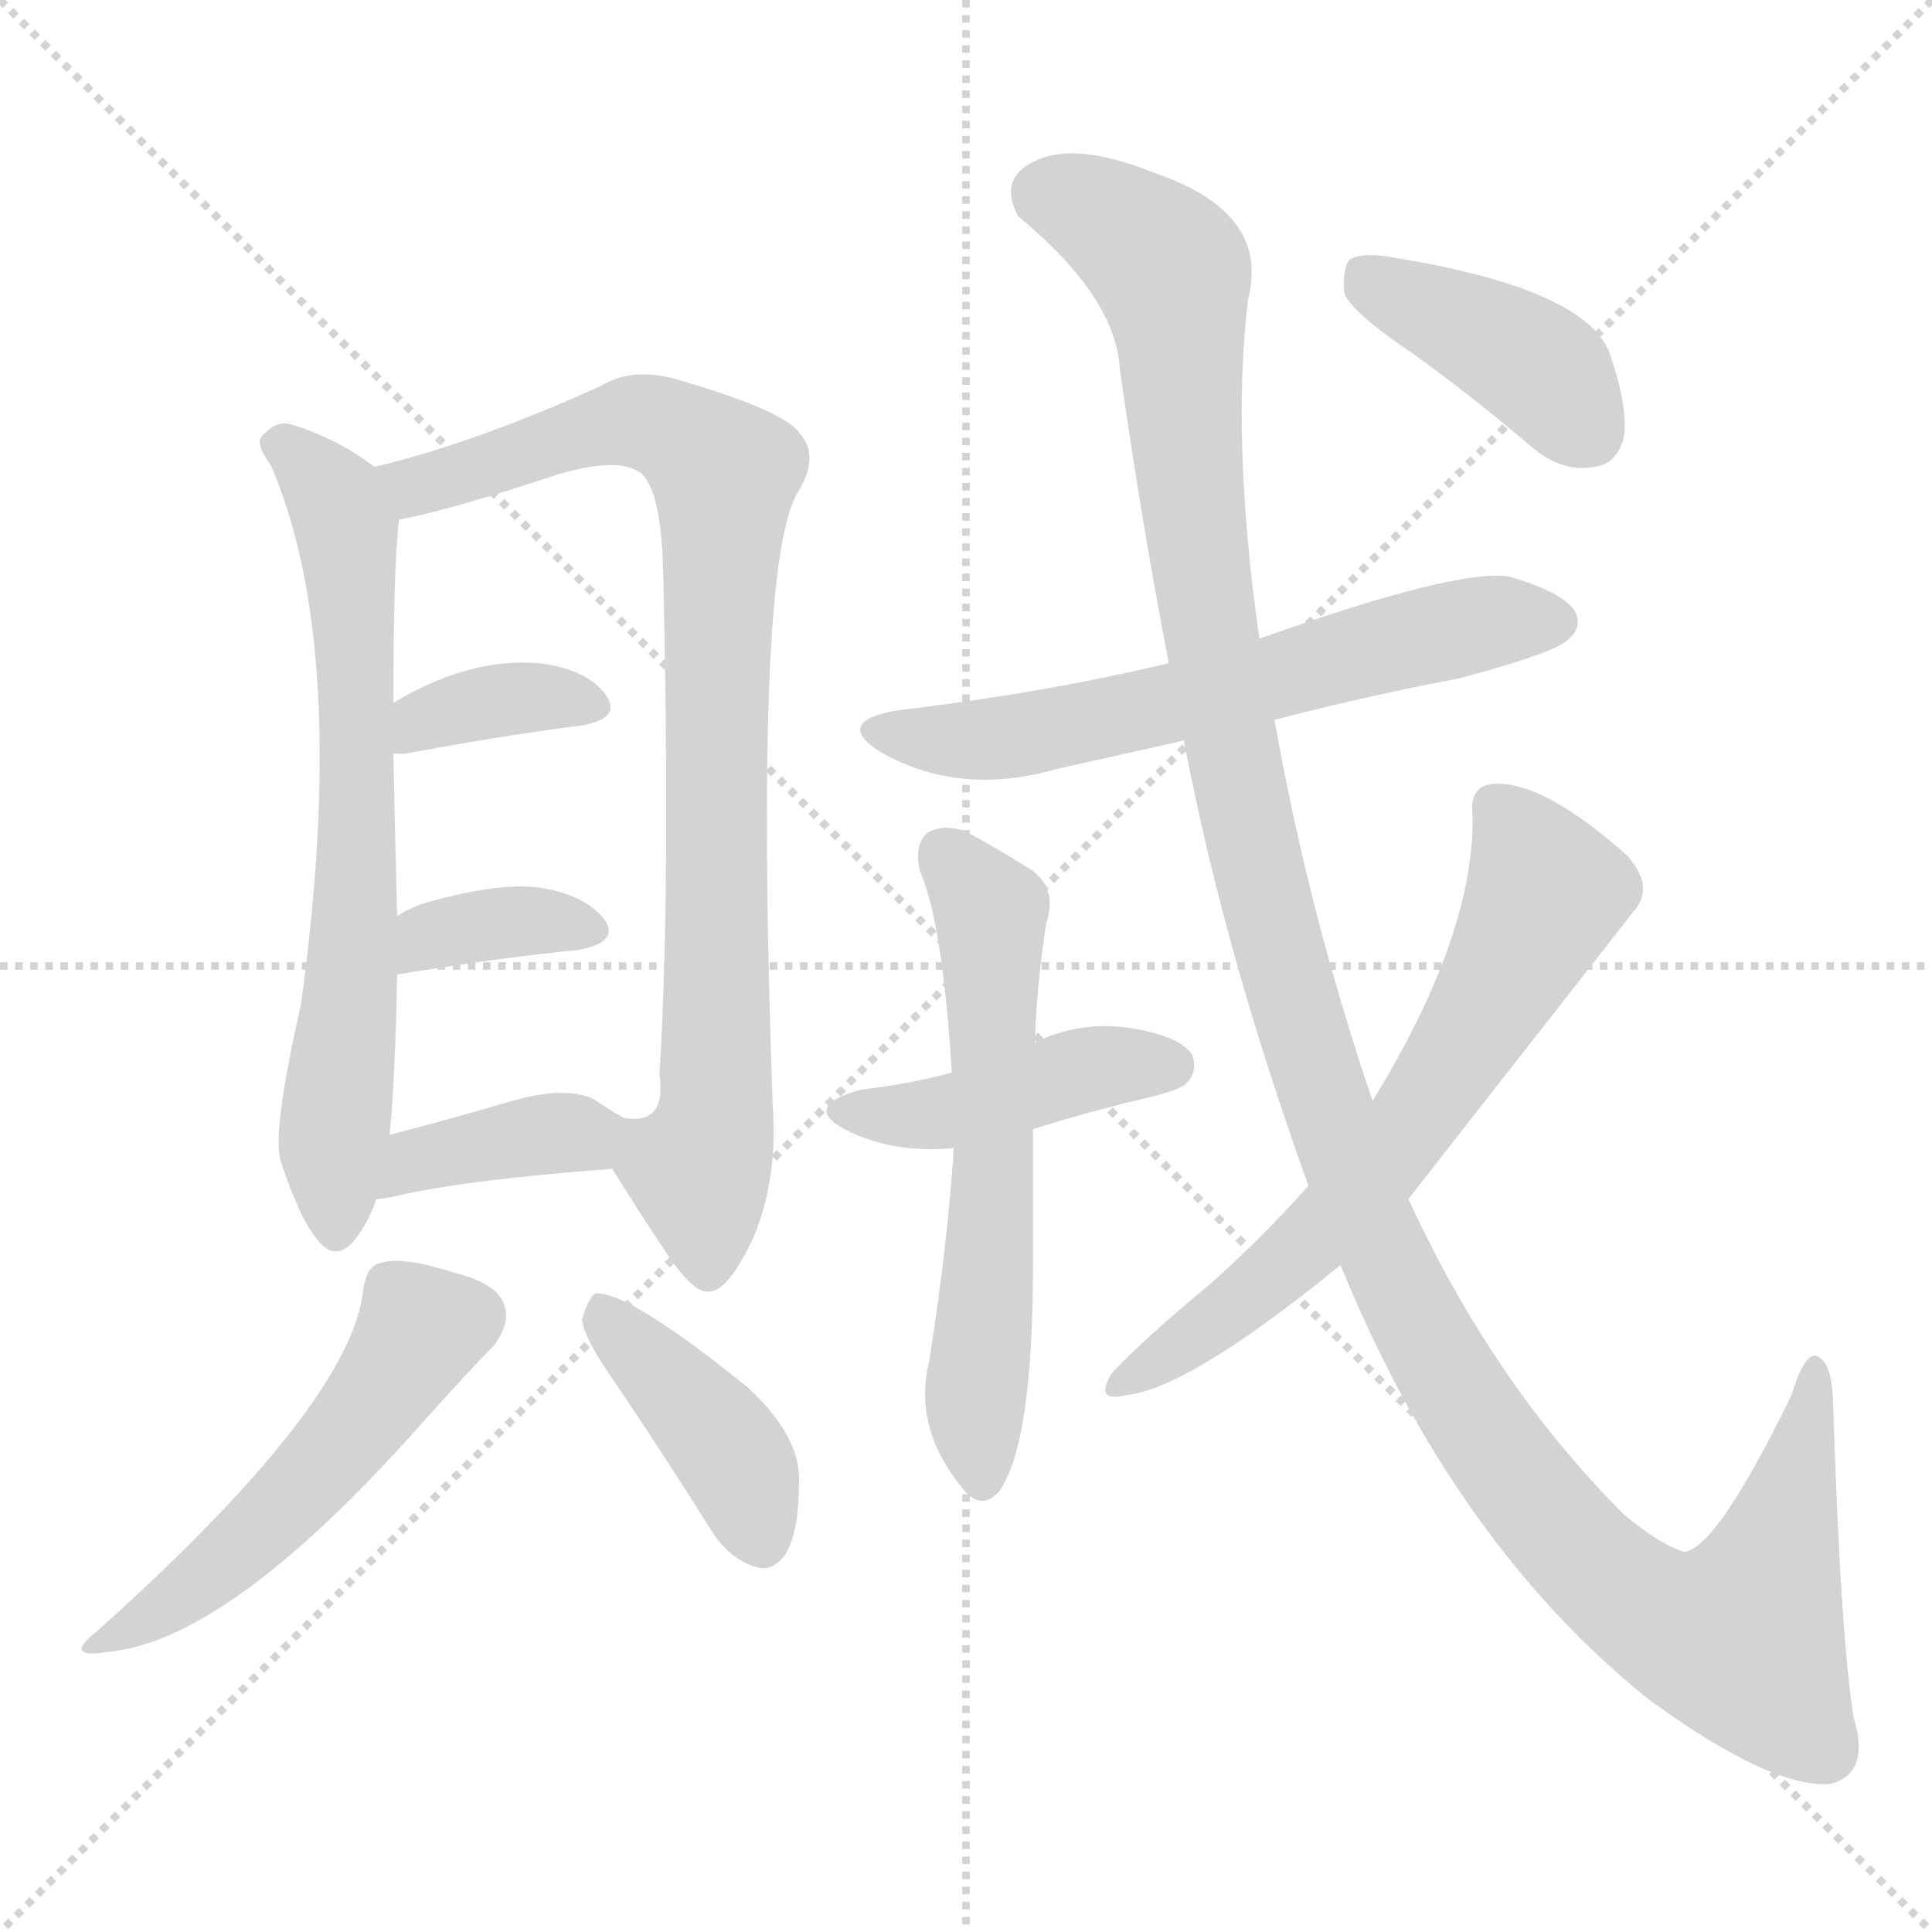 <svg version="1.1" viewBox="0 0 1024 1024" xmlns="http://www.w3.org/2000/svg">
  <g stroke="lightgray" stroke-dasharray="1,1" stroke-width="1" transform="scale(4, 4)">
    <line x1="0" y1="0" x2="256" y2="256"></line>
    <line x1="256" y1="0" x2="0" y2="256"></line>
    <line x1="128" y1="0" x2="128" y2="256"></line>
    <line x1="0" y1="128" x2="256" y2="128"></line>
  </g>
<g transform="scale(1, -1) translate(0, -900)">
   <style type="text/css">
    @keyframes keyframes0 {
      from {
       stroke: blue;
       stroke-dashoffset: 685;
       stroke-width: 128;
       }
       69% {
       animation-timing-function: step-end;
       stroke: blue;
       stroke-dashoffset: 0;
       stroke-width: 128;
       }
       to {
       stroke: black;
       stroke-width: 1024;
       }
       }
       #make-me-a-hanzi-animation-0 {
         animation: keyframes0 0.807s both;
         animation-delay: 0s;
         animation-timing-function: linear;
       }
    @keyframes keyframes1 {
      from {
       stroke: blue;
       stroke-dashoffset: 872;
       stroke-width: 128;
       }
       74% {
       animation-timing-function: step-end;
       stroke: blue;
       stroke-dashoffset: 0;
       stroke-width: 128;
       }
       to {
       stroke: black;
       stroke-width: 1024;
       }
       }
       #make-me-a-hanzi-animation-1 {
         animation: keyframes1 0.96s both;
         animation-delay: 0.807s;
         animation-timing-function: linear;
       }
    @keyframes keyframes2 {
      from {
       stroke: blue;
       stroke-dashoffset: 363;
       stroke-width: 128;
       }
       54% {
       animation-timing-function: step-end;
       stroke: blue;
       stroke-dashoffset: 0;
       stroke-width: 128;
       }
       to {
       stroke: black;
       stroke-width: 1024;
       }
       }
       #make-me-a-hanzi-animation-2 {
         animation: keyframes2 0.545s both;
         animation-delay: 1.767s;
         animation-timing-function: linear;
       }
    @keyframes keyframes3 {
      from {
       stroke: blue;
       stroke-dashoffset: 355;
       stroke-width: 128;
       }
       54% {
       animation-timing-function: step-end;
       stroke: blue;
       stroke-dashoffset: 0;
       stroke-width: 128;
       }
       to {
       stroke: black;
       stroke-width: 1024;
       }
       }
       #make-me-a-hanzi-animation-3 {
         animation: keyframes3 0.539s both;
         animation-delay: 2.312s;
         animation-timing-function: linear;
       }
    @keyframes keyframes4 {
      from {
       stroke: blue;
       stroke-dashoffset: 383;
       stroke-width: 128;
       }
       55% {
       animation-timing-function: step-end;
       stroke: blue;
       stroke-dashoffset: 0;
       stroke-width: 128;
       }
       to {
       stroke: black;
       stroke-width: 1024;
       }
       }
       #make-me-a-hanzi-animation-4 {
         animation: keyframes4 0.562s both;
         animation-delay: 2.851s;
         animation-timing-function: linear;
       }
    @keyframes keyframes5 {
      from {
       stroke: blue;
       stroke-dashoffset: 515;
       stroke-width: 128;
       }
       63% {
       animation-timing-function: step-end;
       stroke: blue;
       stroke-dashoffset: 0;
       stroke-width: 128;
       }
       to {
       stroke: black;
       stroke-width: 1024;
       }
       }
       #make-me-a-hanzi-animation-5 {
         animation: keyframes5 0.669s both;
         animation-delay: 3.413s;
         animation-timing-function: linear;
       }
    @keyframes keyframes6 {
      from {
       stroke: blue;
       stroke-dashoffset: 409;
       stroke-width: 128;
       }
       57% {
       animation-timing-function: step-end;
       stroke: blue;
       stroke-dashoffset: 0;
       stroke-width: 128;
       }
       to {
       stroke: black;
       stroke-width: 1024;
       }
       }
       #make-me-a-hanzi-animation-6 {
         animation: keyframes6 0.583s both;
         animation-delay: 4.082s;
         animation-timing-function: linear;
       }
    @keyframes keyframes7 {
      from {
       stroke: blue;
       stroke-dashoffset: 620;
       stroke-width: 128;
       }
       67% {
       animation-timing-function: step-end;
       stroke: blue;
       stroke-dashoffset: 0;
       stroke-width: 128;
       }
       to {
       stroke: black;
       stroke-width: 1024;
       }
       }
       #make-me-a-hanzi-animation-7 {
         animation: keyframes7 0.755s both;
         animation-delay: 4.665s;
         animation-timing-function: linear;
       }
    @keyframes keyframes8 {
      from {
       stroke: blue;
       stroke-dashoffset: 430;
       stroke-width: 128;
       }
       58% {
       animation-timing-function: step-end;
       stroke: blue;
       stroke-dashoffset: 0;
       stroke-width: 128;
       }
       to {
       stroke: black;
       stroke-width: 1024;
       }
       }
       #make-me-a-hanzi-animation-8 {
         animation: keyframes8 0.6s both;
         animation-delay: 5.42s;
         animation-timing-function: linear;
       }
    @keyframes keyframes9 {
      from {
       stroke: blue;
       stroke-dashoffset: 598;
       stroke-width: 128;
       }
       66% {
       animation-timing-function: step-end;
       stroke: blue;
       stroke-dashoffset: 0;
       stroke-width: 128;
       }
       to {
       stroke: black;
       stroke-width: 1024;
       }
       }
       #make-me-a-hanzi-animation-9 {
         animation: keyframes9 0.737s both;
         animation-delay: 6.02s;
         animation-timing-function: linear;
       }
    @keyframes keyframes10 {
      from {
       stroke: blue;
       stroke-dashoffset: 1308;
       stroke-width: 128;
       }
       81% {
       animation-timing-function: step-end;
       stroke: blue;
       stroke-dashoffset: 0;
       stroke-width: 128;
       }
       to {
       stroke: black;
       stroke-width: 1024;
       }
       }
       #make-me-a-hanzi-animation-10 {
         animation: keyframes10 1.314s both;
         animation-delay: 6.756s;
         animation-timing-function: linear;
       }
    @keyframes keyframes11 {
      from {
       stroke: blue;
       stroke-dashoffset: 654;
       stroke-width: 128;
       }
       68% {
       animation-timing-function: step-end;
       stroke: blue;
       stroke-dashoffset: 0;
       stroke-width: 128;
       }
       to {
       stroke: black;
       stroke-width: 1024;
       }
       }
       #make-me-a-hanzi-animation-11 {
         animation: keyframes11 0.782s both;
         animation-delay: 8.071s;
         animation-timing-function: linear;
       }
    @keyframes keyframes12 {
      from {
       stroke: blue;
       stroke-dashoffset: 406;
       stroke-width: 128;
       }
       57% {
       animation-timing-function: step-end;
       stroke: blue;
       stroke-dashoffset: 0;
       stroke-width: 128;
       }
       to {
       stroke: black;
       stroke-width: 1024;
       }
       }
       #make-me-a-hanzi-animation-12 {
         animation: keyframes12 0.58s both;
         animation-delay: 8.853s;
         animation-timing-function: linear;
       }
</style>
<path d="M 198.5 652.5 Q 177.5 668.5 152.5 675.5 Q 145.5 676.5 138.5 668.5 Q 135.5 664.5 143.5 653.5 Q 185.5 556.5 159.5 367.5 Q 144.5 301.5 148.5 285.5 Q 158.5 254.5 168.5 242.5 Q 178.5 230.5 188.5 243.5 Q 195.5 252.5 199.5 264.5 L 206.5 298.5 Q 209.5 328.5 210.5 383.5 L 210.5 414.5 Q 209.5 451.5 208.5 500.5 L 208.5 527.5 Q 208.5 600.5 211.5 624.5 C 213.5 642.5 213.5 642.5 198.5 652.5 Z" fill="lightgray"></path> 
<path d="M 324.5 280.5 Q 337.5 259.5 351.5 238.5 Q 367.5 213.5 376.5 215.5 Q 386.5 216.5 399.5 244.5 Q 412.5 275.5 409.5 315.5 Q 399.5 598.5 422.5 638.5 Q 434.5 657.5 424.5 669.5 Q 417.5 681.5 363.5 697.5 Q 336.5 706.5 318.5 695.5 Q 252.5 665.5 198.5 652.5 C 169.5 644.5 182.5 617.5 211.5 624.5 Q 241.5 630.5 295.5 648.5 Q 329.5 658.5 340.5 648.5 Q 350.5 638.5 351.5 596.5 Q 355.5 424.5 349.5 330.5 Q 353.5 303.5 330.5 307.5 C 311.5 300.5 311.5 300.5 324.5 280.5 Z" fill="lightgray"></path> 
<path d="M 208.5 500.5 Q 209.5 500.5 214.5 500.5 Q 268.5 510.5 308.5 515.5 Q 330.5 519.5 320.5 532.5 Q 310.5 545.5 285.5 548.5 Q 248.5 551.5 208.5 527.5 C 182.5 512.5 178.5 500.5 208.5 500.5 Z" fill="lightgray"></path> 
<path d="M 210.5 383.5 Q 265.5 392.5 306.5 396.5 Q 328.5 400.5 320.5 412.5 Q 310.5 425.5 286.5 429.5 Q 264.5 432.5 225.5 421.5 Q 216.5 418.5 210.5 414.5 C 184.5 399.5 180.5 378.5 210.5 383.5 Z" fill="lightgray"></path> 
<path d="M 199.5 264.5 Q 202.5 264.5 207.5 265.5 Q 244.5 274.5 324.5 280.5 C 354.5 282.5 356.5 292.5 330.5 307.5 Q 323.5 311.5 314.5 317.5 Q 299.5 324.5 271.5 316.5 Q 237.5 306.5 206.5 298.5 C 177.5 290.5 169.5 261.5 199.5 264.5 Z" fill="lightgray"></path> 
<path d="M 192.5 216.5 Q 186.5 156.5 51.5 35.5 Q 32.5 20.5 57.5 24.5 Q 121.5 30.5 223.5 145.5 Q 248.5 173.5 261.5 186.5 Q 270.5 198.5 267.5 207.5 Q 264.5 219.5 240.5 225.5 Q 212.5 234.5 201.5 230.5 Q 194.5 229.5 192.5 216.5 Z" fill="lightgray"></path> 
<path d="M 326.5 166.5 Q 351.5 129.5 378.5 86.5 Q 387.5 73.5 400.5 69.5 Q 409.5 66.5 416.5 76.5 Q 423.5 88.5 423.5 114.5 Q 424.5 138.5 396.5 164.5 Q 333.5 215.5 315.5 214.5 Q 311.5 211.5 308.5 200.5 Q 309.5 190.5 326.5 166.5 Z" fill="lightgray"></path> 
<path d="M 675.5 518.5 Q 721.5 530.5 773.5 540.5 Q 822.5 553.5 830.5 560.5 Q 839.5 567.5 834.5 576.5 Q 827.5 586.5 799.5 594.5 Q 771.5 598.5 667.5 561.5 L 619.5 548.5 Q 552.5 532.5 475.5 523.5 Q 441.5 517.5 466.5 501.5 Q 508.5 477.5 560.5 492.5 Q 591.5 499.5 627.5 507.5 L 675.5 518.5 Z" fill="lightgray"></path> 
<path d="M 547.5 301.5 Q 575.5 310.5 609.5 318.5 Q 625.5 322.5 628.5 325.5 Q 635.5 332.5 631.5 341.5 Q 624.5 351.5 596.5 355.5 Q 571.5 358.5 548.5 347.5 L 504.5 331.5 Q 482.5 325.5 456.5 322.5 Q 423.5 313.5 449.5 300.5 Q 474.5 288.5 505.5 291.5 L 547.5 301.5 Z" fill="lightgray"></path> 
<path d="M 505.5 291.5 Q 502.5 242.5 492.5 178.5 Q 483.5 142.5 511.5 109.5 Q 520.5 99.5 529.5 109.5 Q 547.5 134.5 547.5 229.5 Q 547.5 259.5 547.5 301.5 L 548.5 347.5 Q 549.5 378.5 554.5 410.5 Q 561.5 431.5 542.5 441.5 Q 526.5 451.5 511.5 459.5 Q 499.5 463.5 491.5 458.5 Q 484.5 452.5 487.5 438.5 Q 499.5 411.5 504.5 331.5 L 505.5 291.5 Z" fill="lightgray"></path> 
<path d="M 710.5 229.5 Q 770.5 82.5 873.5 -0.5 Q 939.5 -48.5 970.5 -45.5 Q 991.5 -39.5 982.5 -10.5 Q 975.5 32.5 971.5 158.5 Q 970.5 180.5 961.5 181.5 Q 955.5 180.5 949.5 160.5 Q 909.5 78.5 892.5 77.5 Q 879.5 81.5 860.5 97.5 Q 791.5 166.5 746.5 264.5 L 727.5 316.5 Q 693.5 416.5 675.5 518.5 L 667.5 561.5 Q 652.5 666.5 661.5 741.5 Q 673.5 787.5 611.5 808.5 Q 571.5 824.5 550.5 815.5 Q 528.5 806.5 539.5 785.5 Q 591.5 742.5 593.5 704.5 Q 605.5 620.5 619.5 548.5 L 627.5 507.5 Q 648.5 396.5 693.5 271.5 L 710.5 229.5 Z" fill="lightgray"></path> 
<path d="M 693.5 271.5 Q 668.5 243.5 641.5 219.5 Q 607.5 191.5 589.5 172.5 Q 579.5 156.5 596.5 160.5 Q 629.5 163.5 710.5 229.5 L 746.5 264.5 Q 749.5 268.5 865.5 416.5 Q 877.5 429.5 862.5 446.5 Q 817.5 486.5 791.5 484.5 Q 778.5 483.5 780.5 467.5 Q 781.5 404.5 727.5 316.5 L 693.5 271.5 Z" fill="lightgray"></path> 
<path d="M 747.5 713.5 Q 778.5 691.5 812.5 662.5 Q 828.5 649.5 844.5 652.5 Q 856.5 653.5 860.5 667.5 Q 863.5 683.5 852.5 714.5 Q 837.5 747.5 738.5 763.5 Q 722.5 766.5 715.5 762.5 Q 711.5 758.5 712.5 744.5 Q 716.5 734.5 747.5 713.5 Z" fill="lightgray"></path> 
      <clipPath id="make-me-a-hanzi-clip-0">
      <path d="M 198.5 652.5 Q 177.5 668.5 152.5 675.5 Q 145.5 676.5 138.5 668.5 Q 135.5 664.5 143.5 653.5 Q 185.5 556.5 159.5 367.5 Q 144.5 301.5 148.5 285.5 Q 158.5 254.5 168.5 242.5 Q 178.5 230.5 188.5 243.5 Q 195.5 252.5 199.5 264.5 L 206.5 298.5 Q 209.5 328.5 210.5 383.5 L 210.5 414.5 Q 209.5 451.5 208.5 500.5 L 208.5 527.5 Q 208.5 600.5 211.5 624.5 C 213.5 642.5 213.5 642.5 198.5 652.5 Z" fill="lightgray"></path>
      </clipPath>
      <path clip-path="url(#make-me-a-hanzi-clip-0)" d="M 149.5 663.5 L 178.5 632.5 L 186.5 588.5 L 189.5 447.5 L 175.5 284.5 L 178.5 247.5 " fill="none" id="make-me-a-hanzi-animation-0" stroke-dasharray="557 1114" stroke-linecap="round"></path>

      <clipPath id="make-me-a-hanzi-clip-1">
      <path d="M 324.5 280.5 Q 337.5 259.5 351.5 238.5 Q 367.5 213.5 376.5 215.5 Q 386.5 216.5 399.5 244.5 Q 412.5 275.5 409.5 315.5 Q 399.5 598.5 422.5 638.5 Q 434.5 657.5 424.5 669.5 Q 417.5 681.5 363.5 697.5 Q 336.5 706.5 318.5 695.5 Q 252.5 665.5 198.5 652.5 C 169.5 644.5 182.5 617.5 211.5 624.5 Q 241.5 630.5 295.5 648.5 Q 329.5 658.5 340.5 648.5 Q 350.5 638.5 351.5 596.5 Q 355.5 424.5 349.5 330.5 Q 353.5 303.5 330.5 307.5 C 311.5 300.5 311.5 300.5 324.5 280.5 Z" fill="lightgray"></path>
      </clipPath>
      <path clip-path="url(#make-me-a-hanzi-clip-1)" d="M 206.5 647.5 L 220.5 642.5 L 318.5 674.5 L 340.5 676.5 L 364.5 667.5 L 383.5 644.5 L 380.5 327.5 L 370.5 280.5 L 375.5 225.5 " fill="none" id="make-me-a-hanzi-animation-1" stroke-dasharray="744 1488" stroke-linecap="round"></path>

      <clipPath id="make-me-a-hanzi-clip-2">
      <path d="M 208.5 500.5 Q 209.5 500.5 214.5 500.5 Q 268.5 510.5 308.5 515.5 Q 330.5 519.5 320.5 532.5 Q 310.5 545.5 285.5 548.5 Q 248.5 551.5 208.5 527.5 C 182.5 512.5 178.5 500.5 208.5 500.5 Z" fill="lightgray"></path>
      </clipPath>
      <path clip-path="url(#make-me-a-hanzi-clip-2)" d="M 211.5 507.5 L 224.5 519.5 L 265.5 529.5 L 312.5 525.5 " fill="none" id="make-me-a-hanzi-animation-2" stroke-dasharray="235 470" stroke-linecap="round"></path>

      <clipPath id="make-me-a-hanzi-clip-3">
      <path d="M 210.5 383.5 Q 265.5 392.5 306.5 396.5 Q 328.5 400.5 320.5 412.5 Q 310.5 425.5 286.5 429.5 Q 264.5 432.5 225.5 421.5 Q 216.5 418.5 210.5 414.5 C 184.5 399.5 180.5 378.5 210.5 383.5 Z" fill="lightgray"></path>
      </clipPath>
      <path clip-path="url(#make-me-a-hanzi-clip-3)" d="M 217.5 391.5 L 238.5 407.5 L 279.5 412.5 L 310.5 406.5 " fill="none" id="make-me-a-hanzi-animation-3" stroke-dasharray="227 454" stroke-linecap="round"></path>

      <clipPath id="make-me-a-hanzi-clip-4">
      <path d="M 199.5 264.5 Q 202.5 264.5 207.5 265.5 Q 244.5 274.5 324.5 280.5 C 354.5 282.5 356.5 292.5 330.5 307.5 Q 323.5 311.5 314.5 317.5 Q 299.5 324.5 271.5 316.5 Q 237.5 306.5 206.5 298.5 C 177.5 290.5 169.5 261.5 199.5 264.5 Z" fill="lightgray"></path>
      </clipPath>
      <path clip-path="url(#make-me-a-hanzi-clip-4)" d="M 202.5 269.5 L 229.5 287.5 L 322.5 302.5 " fill="none" id="make-me-a-hanzi-animation-4" stroke-dasharray="255 510" stroke-linecap="round"></path>

      <clipPath id="make-me-a-hanzi-clip-5">
      <path d="M 192.5 216.5 Q 186.5 156.5 51.5 35.5 Q 32.5 20.5 57.5 24.5 Q 121.5 30.5 223.5 145.5 Q 248.5 173.5 261.5 186.5 Q 270.5 198.5 267.5 207.5 Q 264.5 219.5 240.5 225.5 Q 212.5 234.5 201.5 230.5 Q 194.5 229.5 192.5 216.5 Z" fill="lightgray"></path>
      </clipPath>
      <path clip-path="url(#make-me-a-hanzi-clip-5)" d="M 206.5 217.5 L 222.5 194.5 L 197.5 153.5 L 144.5 94.5 L 98.5 55.5 L 61.5 33.5 " fill="none" id="make-me-a-hanzi-animation-5" stroke-dasharray="387 774" stroke-linecap="round"></path>

      <clipPath id="make-me-a-hanzi-clip-6">
      <path d="M 326.5 166.5 Q 351.5 129.5 378.5 86.5 Q 387.5 73.5 400.5 69.5 Q 409.5 66.5 416.5 76.5 Q 423.5 88.5 423.5 114.5 Q 424.5 138.5 396.5 164.5 Q 333.5 215.5 315.5 214.5 Q 311.5 211.5 308.5 200.5 Q 309.5 190.5 326.5 166.5 Z" fill="lightgray"></path>
      </clipPath>
      <path clip-path="url(#make-me-a-hanzi-clip-6)" d="M 317.5 204.5 L 388.5 128.5 L 404.5 82.5 " fill="none" id="make-me-a-hanzi-animation-6" stroke-dasharray="281 562" stroke-linecap="round"></path>

      <clipPath id="make-me-a-hanzi-clip-7">
      <path d="M 675.5 518.5 Q 721.5 530.5 773.5 540.5 Q 822.5 553.5 830.5 560.5 Q 839.5 567.5 834.5 576.5 Q 827.5 586.5 799.5 594.5 Q 771.5 598.5 667.5 561.5 L 619.5 548.5 Q 552.5 532.5 475.5 523.5 Q 441.5 517.5 466.5 501.5 Q 508.5 477.5 560.5 492.5 Q 591.5 499.5 627.5 507.5 L 675.5 518.5 Z" fill="lightgray"></path>
      </clipPath>
      <path clip-path="url(#make-me-a-hanzi-clip-7)" d="M 468.5 513.5 L 493.5 507.5 L 546.5 511.5 L 789.5 570.5 L 824.5 570.5 " fill="none" id="make-me-a-hanzi-animation-7" stroke-dasharray="492 984" stroke-linecap="round"></path>

      <clipPath id="make-me-a-hanzi-clip-8">
      <path d="M 547.5 301.5 Q 575.5 310.5 609.5 318.5 Q 625.5 322.5 628.5 325.5 Q 635.5 332.5 631.5 341.5 Q 624.5 351.5 596.5 355.5 Q 571.5 358.5 548.5 347.5 L 504.5 331.5 Q 482.5 325.5 456.5 322.5 Q 423.5 313.5 449.5 300.5 Q 474.5 288.5 505.5 291.5 L 547.5 301.5 Z" fill="lightgray"></path>
      </clipPath>
      <path clip-path="url(#make-me-a-hanzi-clip-8)" d="M 450.5 312.5 L 497.5 309.5 L 580.5 334.5 L 620.5 335.5 " fill="none" id="make-me-a-hanzi-animation-8" stroke-dasharray="302 604" stroke-linecap="round"></path>

      <clipPath id="make-me-a-hanzi-clip-9">
      <path d="M 505.5 291.5 Q 502.5 242.5 492.5 178.5 Q 483.5 142.5 511.5 109.5 Q 520.5 99.5 529.5 109.5 Q 547.5 134.5 547.5 229.5 Q 547.5 259.5 547.5 301.5 L 548.5 347.5 Q 549.5 378.5 554.5 410.5 Q 561.5 431.5 542.5 441.5 Q 526.5 451.5 511.5 459.5 Q 499.5 463.5 491.5 458.5 Q 484.5 452.5 487.5 438.5 Q 499.5 411.5 504.5 331.5 L 505.5 291.5 Z" fill="lightgray"></path>
      </clipPath>
      <path clip-path="url(#make-me-a-hanzi-clip-9)" d="M 499.5 448.5 L 522.5 420.5 L 525.5 406.5 L 527.5 293.5 L 516.5 158.5 L 520.5 115.5 " fill="none" id="make-me-a-hanzi-animation-9" stroke-dasharray="470 940" stroke-linecap="round"></path>

      <clipPath id="make-me-a-hanzi-clip-10">
      <path d="M 710.5 229.5 Q 770.5 82.5 873.5 -0.5 Q 939.5 -48.5 970.5 -45.5 Q 991.5 -39.5 982.5 -10.5 Q 975.5 32.5 971.5 158.5 Q 970.5 180.5 961.5 181.5 Q 955.5 180.5 949.5 160.5 Q 909.5 78.5 892.5 77.5 Q 879.5 81.5 860.5 97.5 Q 791.5 166.5 746.5 264.5 L 727.5 316.5 Q 693.5 416.5 675.5 518.5 L 667.5 561.5 Q 652.5 666.5 661.5 741.5 Q 673.5 787.5 611.5 808.5 Q 571.5 824.5 550.5 815.5 Q 528.5 806.5 539.5 785.5 Q 591.5 742.5 593.5 704.5 Q 605.5 620.5 619.5 548.5 L 627.5 507.5 Q 648.5 396.5 693.5 271.5 L 710.5 229.5 Z" fill="lightgray"></path>
      </clipPath>
      <path clip-path="url(#make-me-a-hanzi-clip-10)" d="M 554.5 797.5 L 591.5 781.5 L 621.5 755.5 L 639.5 574.5 L 676.5 403.5 L 717.5 273.5 L 750.5 200.5 L 784.5 144.5 L 847.5 66.5 L 881.5 41.5 L 912.5 31.5 L 925.5 34.5 L 938.5 67.5 L 961.5 174.5 " fill="none" id="make-me-a-hanzi-animation-10" stroke-dasharray="1180 2360" stroke-linecap="round"></path>

      <clipPath id="make-me-a-hanzi-clip-11">
      <path d="M 693.5 271.5 Q 668.5 243.5 641.5 219.5 Q 607.5 191.5 589.5 172.5 Q 579.5 156.5 596.5 160.5 Q 629.5 163.5 710.5 229.5 L 746.5 264.5 Q 749.5 268.5 865.5 416.5 Q 877.5 429.5 862.5 446.5 Q 817.5 486.5 791.5 484.5 Q 778.5 483.5 780.5 467.5 Q 781.5 404.5 727.5 316.5 L 693.5 271.5 Z" fill="lightgray"></path>
      </clipPath>
      <path clip-path="url(#make-me-a-hanzi-clip-11)" d="M 792.5 472.5 L 819.5 426.5 L 767.5 332.5 L 690.5 236.5 L 598.5 169.5 " fill="none" id="make-me-a-hanzi-animation-11" stroke-dasharray="526 1052" stroke-linecap="round"></path>

      <clipPath id="make-me-a-hanzi-clip-12">
      <path d="M 747.5 713.5 Q 778.5 691.5 812.5 662.5 Q 828.5 649.5 844.5 652.5 Q 856.5 653.5 860.5 667.5 Q 863.5 683.5 852.5 714.5 Q 837.5 747.5 738.5 763.5 Q 722.5 766.5 715.5 762.5 Q 711.5 758.5 712.5 744.5 Q 716.5 734.5 747.5 713.5 Z" fill="lightgray"></path>
      </clipPath>
      <path clip-path="url(#make-me-a-hanzi-clip-12)" d="M 721.5 755.5 L 808.5 710.5 L 842.5 670.5 " fill="none" id="make-me-a-hanzi-animation-12" stroke-dasharray="278 556" stroke-linecap="round"></path>

</g>
</svg>
